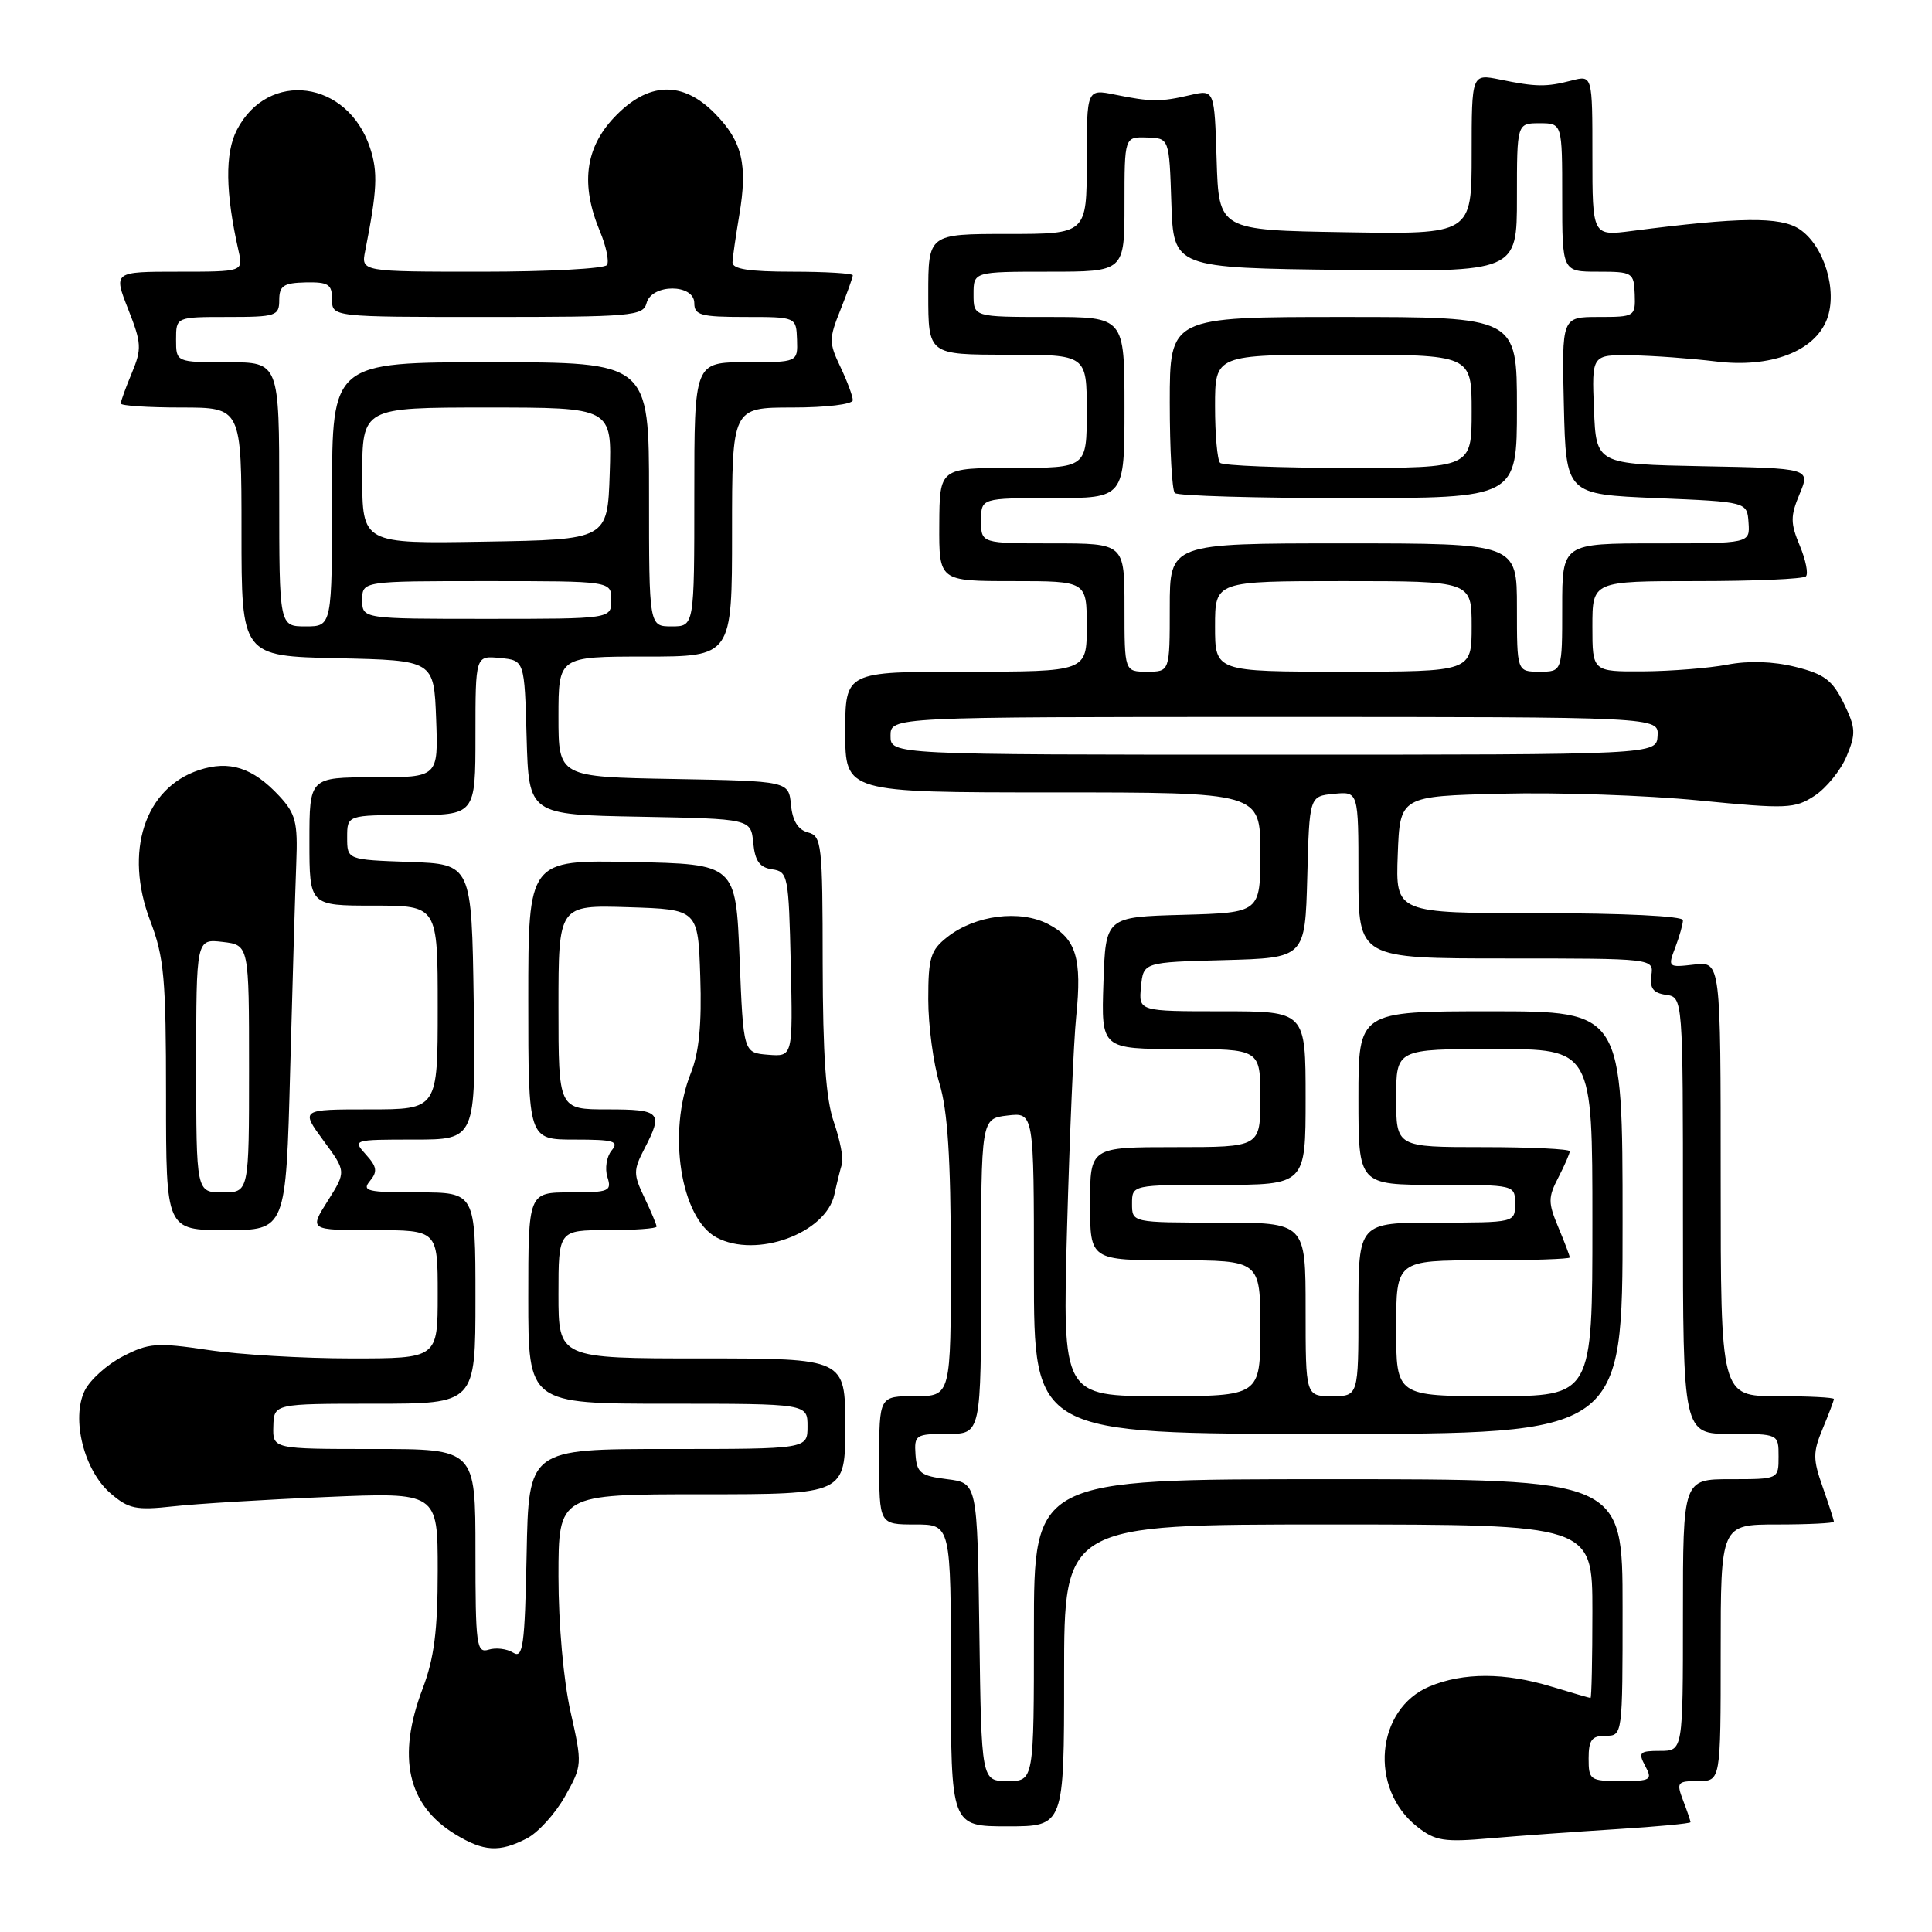 <?xml version="1.0" encoding="UTF-8" standalone="no"?>
<!DOCTYPE svg PUBLIC "-//W3C//DTD SVG 1.1//EN" "http://www.w3.org/Graphics/SVG/1.1/DTD/svg11.dtd" >
<svg xmlns="http://www.w3.org/2000/svg" xmlns:xlink="http://www.w3.org/1999/xlink" version="1.1" viewBox="0 0 256 256">
 <g >
 <path fill="currentColor"
d=" M 69.81 243.60 C 71.30 242.83 73.57 240.33 74.86 238.04 C 77.16 233.93 77.17 233.81 75.60 226.82 C 74.67 222.70 74.00 215.22 74.00 208.88 C 74.00 198.00 74.00 198.00 93.00 198.00 C 112.00 198.00 112.00 198.00 112.00 189.00 C 112.00 180.00 112.00 180.00 93.00 180.00 C 74.00 180.00 74.00 180.00 74.00 171.50 C 74.00 163.00 74.00 163.00 80.50 163.00 C 84.08 163.00 87.00 162.79 87.00 162.53 C 87.00 162.28 86.28 160.55 85.39 158.69 C 83.91 155.59 83.91 155.07 85.39 152.21 C 87.90 147.37 87.55 147.00 80.50 147.00 C 74.00 147.00 74.00 147.00 74.00 133.46 C 74.00 119.92 74.00 119.92 83.25 120.21 C 92.50 120.50 92.50 120.50 92.79 129.42 C 93.00 135.70 92.63 139.47 91.54 142.19 C 88.40 150.03 90.18 161.42 94.94 163.97 C 100.21 166.79 109.43 163.43 110.56 158.28 C 110.89 156.75 111.35 154.92 111.57 154.21 C 111.79 153.51 111.30 151.03 110.50 148.71 C 109.43 145.66 109.03 139.85 109.01 127.66 C 109.00 111.82 108.88 110.78 107.06 110.30 C 105.75 109.96 105.01 108.77 104.81 106.65 C 104.50 103.50 104.50 103.50 89.25 103.22 C 74.00 102.95 74.00 102.95 74.00 94.97 C 74.00 87.00 74.00 87.00 85.50 87.00 C 97.00 87.00 97.00 87.00 97.00 70.50 C 97.00 54.00 97.00 54.00 105.00 54.00 C 109.48 54.00 113.00 53.57 113.00 53.03 C 113.00 52.50 112.26 50.52 111.36 48.62 C 109.83 45.42 109.83 44.88 111.36 41.07 C 112.26 38.81 113.00 36.74 113.00 36.48 C 113.00 36.22 109.40 36.00 105.00 36.00 C 99.23 36.00 97.02 35.65 97.06 34.75 C 97.09 34.06 97.50 31.25 97.96 28.50 C 99.09 21.81 98.36 18.75 94.77 15.08 C 90.44 10.64 85.86 10.81 81.37 15.57 C 77.52 19.65 76.92 24.48 79.49 30.64 C 80.31 32.60 80.74 34.61 80.43 35.11 C 80.13 35.60 72.67 36.00 63.86 36.00 C 47.84 36.00 47.84 36.00 48.39 33.25 C 49.98 25.19 50.10 22.82 49.03 19.58 C 46.07 10.62 35.53 9.21 31.39 17.21 C 29.79 20.30 29.86 25.51 31.61 33.25 C 32.23 36.00 32.23 36.00 23.63 36.00 C 15.03 36.00 15.03 36.00 16.98 40.96 C 18.76 45.47 18.80 46.22 17.47 49.42 C 16.66 51.36 16.00 53.18 16.00 53.47 C 16.00 53.76 19.60 54.00 24.00 54.00 C 32.00 54.00 32.00 54.00 32.00 70.47 C 32.00 86.94 32.00 86.94 44.75 87.22 C 57.50 87.50 57.50 87.50 57.79 95.25 C 58.08 103.00 58.08 103.00 49.54 103.00 C 41.00 103.00 41.00 103.00 41.00 111.50 C 41.00 120.00 41.00 120.00 49.50 120.00 C 58.00 120.00 58.00 120.00 58.00 133.50 C 58.00 147.00 58.00 147.00 48.91 147.00 C 39.83 147.00 39.83 147.00 42.85 151.12 C 45.88 155.23 45.88 155.23 43.43 159.12 C 40.97 163.00 40.97 163.00 49.49 163.00 C 58.00 163.00 58.00 163.00 58.00 171.50 C 58.00 180.00 58.00 180.00 46.54 180.00 C 40.24 180.00 31.70 179.50 27.58 178.88 C 20.78 177.87 19.71 177.95 16.29 179.72 C 14.20 180.79 11.93 182.84 11.23 184.26 C 9.41 187.98 11.13 194.84 14.63 197.86 C 17.04 199.94 18.02 200.14 22.93 199.60 C 25.99 199.26 35.14 198.70 43.25 198.36 C 58.00 197.73 58.00 197.73 58.00 208.11 C 58.00 216.08 57.53 219.73 56.00 223.76 C 52.56 232.81 53.99 239.19 60.30 243.04 C 64.10 245.36 66.17 245.48 69.81 243.60 Z  M 214.25 242.37 C 219.61 242.04 224.00 241.62 224.00 241.45 C 224.00 241.27 223.56 239.98 223.02 238.57 C 222.11 236.17 222.24 236.00 225.02 236.00 C 228.00 236.00 228.00 236.00 228.00 219.00 C 228.00 202.00 228.00 202.00 235.50 202.00 C 239.62 202.00 243.00 201.83 243.00 201.63 C 243.00 201.42 242.33 199.36 241.52 197.05 C 240.21 193.34 240.21 192.44 241.52 189.30 C 242.33 187.35 243.00 185.59 243.00 185.38 C 243.00 185.17 239.62 185.00 235.50 185.00 C 228.00 185.00 228.00 185.00 228.00 156.20 C 228.00 127.40 228.00 127.40 224.48 127.81 C 221.03 128.21 220.98 128.17 221.98 125.55 C 222.54 124.07 223.00 122.45 223.00 121.93 C 223.00 121.39 215.10 121.00 203.96 121.00 C 184.92 121.00 184.92 121.00 185.21 113.25 C 185.50 105.50 185.50 105.50 199.00 105.17 C 206.43 104.98 218.15 105.38 225.07 106.06 C 236.80 107.21 237.82 107.16 240.45 105.44 C 242.00 104.42 243.91 102.07 244.68 100.22 C 245.94 97.21 245.90 96.45 244.30 93.17 C 242.80 90.12 241.72 89.31 237.88 88.36 C 234.94 87.63 231.68 87.53 228.88 88.07 C 226.47 88.53 221.46 88.93 217.75 88.96 C 211.00 89.00 211.00 89.00 211.00 83.00 C 211.00 77.00 211.00 77.00 224.83 77.00 C 232.44 77.00 238.95 76.72 239.29 76.37 C 239.64 76.03 239.27 74.19 238.48 72.30 C 237.23 69.31 237.23 68.39 238.46 65.45 C 239.88 62.05 239.88 62.05 225.69 61.78 C 211.50 61.50 211.50 61.50 211.21 54.25 C 210.91 47.00 210.91 47.00 216.21 47.08 C 219.12 47.13 224.12 47.50 227.32 47.89 C 234.58 48.80 240.45 46.58 242.08 42.30 C 243.53 38.51 241.69 32.50 238.42 30.35 C 235.88 28.69 230.58 28.75 216.25 30.60 C 211.00 31.28 211.00 31.28 211.00 20.62 C 211.00 9.96 211.00 9.96 208.25 10.67 C 204.89 11.54 203.56 11.53 198.75 10.54 C 195.00 9.78 195.00 9.78 195.00 20.41 C 195.00 31.05 195.00 31.05 178.25 30.77 C 161.50 30.50 161.50 30.50 161.21 21.18 C 160.92 11.86 160.92 11.86 157.71 12.60 C 153.76 13.52 152.51 13.51 147.75 12.54 C 144.00 11.78 144.00 11.78 144.00 21.39 C 144.00 31.00 144.00 31.00 133.50 31.00 C 123.00 31.00 123.00 31.00 123.00 39.00 C 123.00 47.00 123.00 47.00 133.50 47.00 C 144.00 47.00 144.00 47.00 144.00 54.50 C 144.00 62.00 144.00 62.00 134.25 62.00 C 124.50 62.00 124.50 62.00 124.46 69.50 C 124.42 77.00 124.42 77.00 134.21 77.00 C 144.00 77.00 144.00 77.00 144.00 83.00 C 144.00 89.00 144.00 89.00 128.00 89.00 C 112.00 89.00 112.00 89.00 112.00 97.00 C 112.00 105.00 112.00 105.00 139.50 105.00 C 167.00 105.00 167.00 105.00 167.00 112.97 C 167.00 120.93 167.00 120.93 156.75 121.22 C 146.50 121.50 146.50 121.50 146.21 130.25 C 145.92 139.00 145.92 139.00 156.46 139.00 C 167.00 139.00 167.00 139.00 167.00 145.50 C 167.00 152.00 167.00 152.00 155.72 152.00 C 144.44 152.00 144.44 152.00 144.44 159.50 C 144.44 167.00 144.44 167.00 155.72 167.00 C 167.00 167.00 167.00 167.00 167.00 176.00 C 167.00 185.00 167.00 185.00 153.89 185.00 C 140.78 185.00 140.78 185.00 141.39 162.75 C 141.73 150.51 142.27 137.89 142.60 134.70 C 143.39 127.00 142.59 124.35 138.89 122.45 C 135.14 120.50 129.21 121.26 125.53 124.16 C 123.30 125.91 123.00 126.90 123.00 132.41 C 123.00 135.86 123.67 140.89 124.49 143.59 C 125.57 147.16 125.98 153.48 125.99 166.75 C 126.00 185.00 126.00 185.00 121.25 185.00 C 116.50 185.00 116.50 185.00 116.50 193.50 C 116.50 202.00 116.50 202.00 121.25 202.00 C 126.00 202.00 126.00 202.00 126.00 222.00 C 126.00 242.00 126.00 242.00 133.50 242.00 C 141.00 242.00 141.00 242.00 141.00 222.00 C 141.00 202.00 141.00 202.00 176.00 202.00 C 211.00 202.00 211.00 202.00 211.00 213.50 C 211.00 219.82 210.89 225.00 210.75 224.99 C 210.61 224.98 208.29 224.31 205.59 223.49 C 199.38 221.60 193.90 221.60 189.43 223.46 C 182.30 226.45 181.36 236.98 187.77 242.04 C 190.18 243.94 191.32 244.12 197.50 243.58 C 201.35 243.25 208.89 242.71 214.25 242.37 Z  M 38.45 141.75 C 38.76 130.06 39.13 117.72 39.26 114.33 C 39.47 108.95 39.18 107.82 37.00 105.47 C 33.50 101.71 30.41 100.71 26.37 102.04 C 19.16 104.42 16.42 112.86 19.90 122.00 C 21.75 126.83 22.00 129.65 22.00 145.25 C 22.00 163.00 22.00 163.00 29.94 163.00 C 37.89 163.00 37.89 163.00 38.45 141.75 Z  M 68.00 218.99 C 67.17 218.47 65.71 218.29 64.75 218.59 C 63.14 219.09 63.00 218.03 63.00 205.57 C 63.00 192.00 63.00 192.00 49.57 192.00 C 36.13 192.00 36.13 192.00 36.22 189.00 C 36.30 186.00 36.30 186.00 49.65 186.00 C 63.00 186.00 63.00 186.00 63.00 172.00 C 63.00 158.00 63.00 158.00 55.38 158.00 C 48.67 158.00 47.91 157.82 49.02 156.48 C 50.05 155.24 49.95 154.60 48.48 152.98 C 46.71 151.02 46.78 151.00 54.87 151.00 C 63.05 151.00 63.05 151.00 62.77 132.75 C 62.50 114.50 62.50 114.50 54.25 114.21 C 46.00 113.92 46.00 113.92 46.00 110.96 C 46.00 108.00 46.00 108.00 54.50 108.00 C 63.00 108.00 63.00 108.00 63.00 97.44 C 63.00 86.87 63.00 86.87 66.25 87.19 C 69.50 87.50 69.50 87.50 69.78 97.72 C 70.07 107.95 70.07 107.95 84.78 108.22 C 99.50 108.50 99.50 108.50 99.81 111.69 C 100.04 114.09 100.66 114.95 102.31 115.19 C 104.41 115.49 104.51 116.01 104.78 127.76 C 105.06 140.02 105.06 140.02 101.78 139.76 C 98.50 139.50 98.50 139.50 98.00 127.00 C 97.50 114.50 97.50 114.50 83.75 114.22 C 70.00 113.94 70.00 113.94 70.00 132.47 C 70.00 151.00 70.00 151.00 76.12 151.00 C 81.36 151.00 82.07 151.21 81.04 152.45 C 80.38 153.25 80.13 154.83 80.48 155.95 C 81.09 157.85 80.72 158.00 75.57 158.00 C 70.00 158.00 70.00 158.00 70.00 172.00 C 70.00 186.00 70.00 186.00 88.50 186.00 C 107.00 186.00 107.00 186.00 107.00 189.00 C 107.00 192.00 107.00 192.00 88.53 192.00 C 70.05 192.00 70.05 192.00 69.78 205.97 C 69.54 218.09 69.30 219.81 68.00 218.99 Z  M 37.00 65.50 C 37.00 48.00 37.00 48.00 30.17 48.00 C 23.33 48.00 23.33 48.00 23.33 45.00 C 23.33 42.00 23.33 42.00 30.17 42.00 C 36.59 42.00 37.00 41.86 37.00 39.75 C 37.01 37.86 37.57 37.49 40.50 37.42 C 43.52 37.36 44.00 37.67 44.00 39.67 C 44.00 42.00 44.00 42.00 64.59 42.00 C 83.72 42.00 85.22 41.87 85.67 40.17 C 86.34 37.58 92.00 37.58 92.00 40.17 C 92.00 41.76 92.87 42.00 98.75 42.00 C 105.50 42.00 105.50 42.00 105.61 45.00 C 105.71 48.00 105.71 48.00 98.86 48.00 C 92.00 48.00 92.00 48.00 92.00 65.50 C 92.00 83.00 92.00 83.00 89.00 83.00 C 86.00 83.00 86.00 83.00 86.00 65.50 C 86.00 48.00 86.00 48.00 65.00 48.00 C 44.00 48.00 44.00 48.00 44.00 65.50 C 44.00 83.00 44.00 83.00 40.50 83.00 C 37.00 83.00 37.00 83.00 37.00 65.50 Z  M 48.00 79.50 C 48.00 77.00 48.00 77.00 64.50 77.00 C 81.00 77.00 81.00 77.00 81.00 79.50 C 81.00 82.00 81.00 82.00 64.50 82.00 C 48.00 82.00 48.00 82.00 48.00 79.50 Z  M 48.00 63.02 C 48.00 54.00 48.00 54.00 64.54 54.00 C 81.08 54.00 81.08 54.00 80.79 62.75 C 80.50 71.50 80.50 71.50 64.25 71.77 C 48.00 72.05 48.00 72.05 48.00 63.02 Z  M 129.77 216.25 C 129.50 196.50 129.50 196.50 125.50 196.00 C 121.99 195.56 121.48 195.17 121.31 192.75 C 121.13 190.13 121.34 190.00 125.56 190.00 C 130.00 190.00 130.00 190.00 130.00 169.11 C 130.00 148.22 130.00 148.22 133.50 147.81 C 137.00 147.40 137.00 147.40 137.00 168.70 C 137.00 190.00 137.00 190.00 176.00 190.00 C 215.00 190.00 215.00 190.00 215.00 162.00 C 215.00 134.00 215.00 134.00 197.50 134.00 C 180.00 134.00 180.00 134.00 180.00 145.50 C 180.00 157.00 180.00 157.00 190.38 157.00 C 200.75 157.00 200.75 157.00 200.75 159.50 C 200.75 162.00 200.75 162.00 190.38 162.00 C 180.00 162.00 180.00 162.00 180.00 173.50 C 180.00 185.00 180.00 185.00 176.50 185.00 C 173.00 185.00 173.00 185.00 173.00 173.50 C 173.00 162.00 173.00 162.00 161.50 162.00 C 150.00 162.00 150.00 162.00 150.00 159.50 C 150.00 157.00 150.00 157.00 161.50 157.00 C 173.00 157.00 173.00 157.00 173.00 145.50 C 173.00 134.00 173.00 134.00 161.94 134.00 C 150.87 134.00 150.87 134.00 151.19 130.75 C 151.50 127.50 151.50 127.50 162.22 127.22 C 172.93 126.93 172.93 126.93 173.22 116.22 C 173.50 105.50 173.50 105.50 176.75 105.19 C 180.00 104.87 180.00 104.87 180.00 115.94 C 180.00 127.00 180.00 127.00 199.56 127.00 C 219.13 127.00 219.13 127.00 218.81 129.25 C 218.58 130.94 219.06 131.58 220.75 131.82 C 223.00 132.14 223.00 132.14 223.00 161.07 C 223.00 190.00 223.00 190.00 229.33 190.00 C 235.67 190.00 235.67 190.00 235.67 193.00 C 235.67 196.00 235.67 196.00 229.33 196.00 C 223.00 196.00 223.00 196.00 223.00 214.00 C 223.00 232.00 223.00 232.00 219.96 232.00 C 217.24 232.00 217.04 232.20 218.00 234.00 C 218.99 235.86 218.76 236.00 214.79 236.00 C 210.69 236.00 210.50 235.87 210.50 233.00 C 210.50 230.56 210.92 230.00 212.75 230.00 C 215.00 230.00 215.00 229.96 215.00 213.00 C 215.00 196.00 215.00 196.00 176.00 196.00 C 137.00 196.00 137.00 196.00 137.00 216.00 C 137.00 236.00 137.00 236.00 133.52 236.00 C 130.04 236.00 130.04 236.00 129.77 216.25 Z  M 185.00 176.00 C 185.00 167.00 185.00 167.00 196.50 167.00 C 202.82 167.00 208.00 166.83 208.00 166.62 C 208.00 166.41 207.32 164.61 206.48 162.61 C 205.12 159.36 205.12 158.66 206.48 156.04 C 207.32 154.42 208.00 152.85 208.00 152.55 C 208.00 152.25 202.82 152.00 196.50 152.00 C 185.00 152.00 185.00 152.00 185.00 145.50 C 185.00 139.00 185.00 139.00 198.00 139.00 C 211.00 139.00 211.00 139.00 211.00 162.00 C 211.00 185.00 211.00 185.00 198.00 185.00 C 185.00 185.00 185.00 185.00 185.00 176.00 Z  M 118.00 97.50 C 118.00 95.00 118.00 95.00 168.89 95.00 C 219.79 95.00 219.79 95.00 219.64 97.50 C 219.50 100.00 219.50 100.00 168.75 100.00 C 118.00 100.00 118.00 100.00 118.00 97.50 Z  M 149.00 80.50 C 149.00 72.00 149.00 72.00 139.50 72.00 C 130.00 72.00 130.00 72.00 130.00 69.00 C 130.00 66.00 130.00 66.00 139.50 66.00 C 149.00 66.00 149.00 66.00 149.00 54.00 C 149.00 42.00 149.00 42.00 139.00 42.00 C 129.00 42.00 129.00 42.00 129.00 39.00 C 129.00 36.00 129.00 36.00 139.00 36.00 C 149.00 36.00 149.00 36.00 149.00 27.07 C 149.00 18.13 149.00 18.13 151.96 18.22 C 154.93 18.30 154.93 18.30 155.21 26.90 C 155.50 35.50 155.50 35.50 178.25 35.77 C 201.00 36.04 201.00 36.04 201.00 26.19 C 201.00 16.33 201.00 16.33 204.00 16.33 C 207.00 16.33 207.00 16.33 207.00 26.17 C 207.00 36.00 207.00 36.00 211.75 36.00 C 216.34 36.00 216.50 36.11 216.61 39.00 C 216.71 41.94 216.61 42.00 211.82 42.00 C 206.94 42.00 206.94 42.00 207.22 53.75 C 207.50 65.50 207.50 65.50 219.50 66.00 C 231.50 66.50 231.50 66.50 231.69 69.25 C 231.88 72.00 231.88 72.00 219.44 72.00 C 207.00 72.00 207.00 72.00 207.00 80.50 C 207.00 89.00 207.00 89.00 204.00 89.00 C 201.00 89.00 201.00 89.00 201.00 80.50 C 201.00 72.00 201.00 72.00 178.00 72.00 C 155.00 72.00 155.00 72.00 155.00 80.50 C 155.00 89.00 155.00 89.00 152.00 89.00 C 149.00 89.00 149.00 89.00 149.00 80.50 Z  M 201.00 54.00 C 201.00 42.00 201.00 42.00 178.00 42.00 C 155.00 42.00 155.00 42.00 155.00 53.33 C 155.00 59.57 155.30 64.97 155.67 65.33 C 156.03 65.70 166.38 66.00 178.67 66.00 C 201.00 66.00 201.00 66.00 201.00 54.00 Z  M 161.00 83.00 C 161.00 77.00 161.00 77.00 178.00 77.00 C 195.00 77.00 195.00 77.00 195.00 83.00 C 195.00 89.00 195.00 89.00 178.00 89.00 C 161.00 89.00 161.00 89.00 161.00 83.00 Z  M 26.00 141.20 C 26.00 124.40 26.00 124.40 29.50 124.81 C 33.00 125.22 33.00 125.22 33.00 141.61 C 33.00 158.00 33.00 158.00 29.50 158.00 C 26.00 158.00 26.00 158.00 26.00 141.20 Z  M 161.67 61.33 C 161.30 60.97 161.00 57.59 161.00 53.83 C 161.00 47.00 161.00 47.00 178.00 47.00 C 195.00 47.00 195.00 47.00 195.00 54.50 C 195.00 62.00 195.00 62.00 178.67 62.00 C 169.68 62.00 162.03 61.70 161.67 61.33 Z "/>
</g>
</svg>